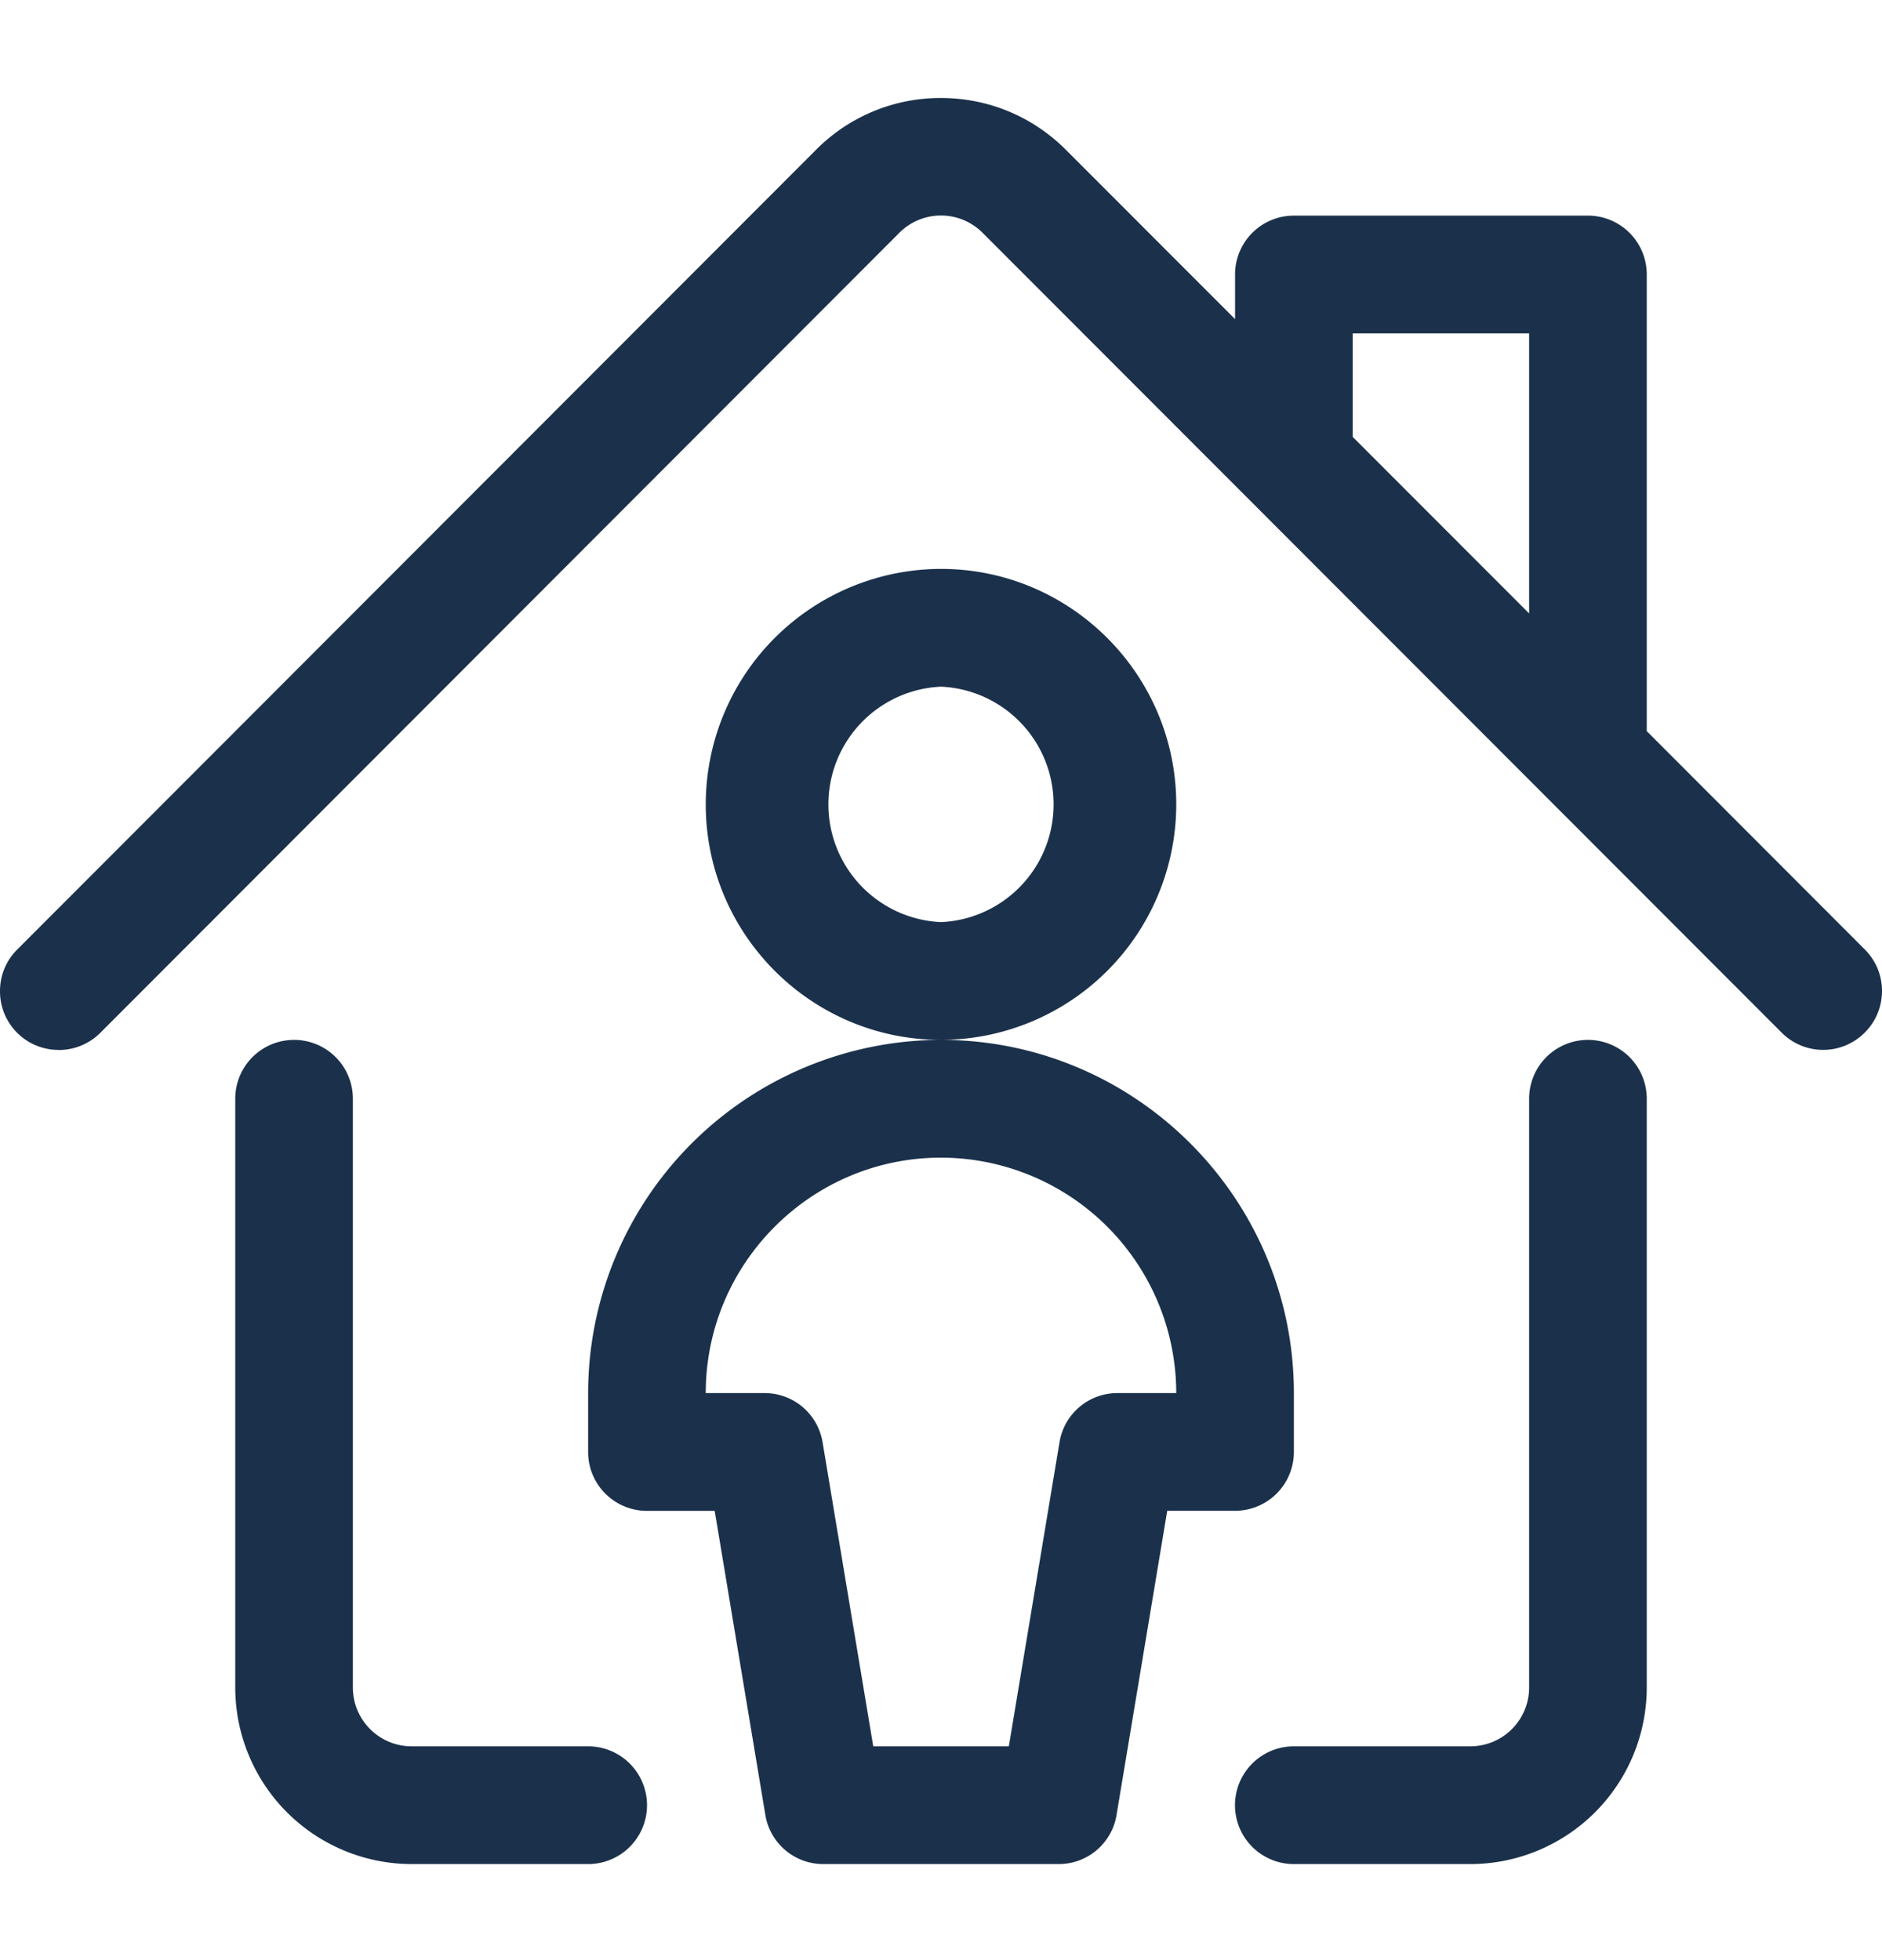 <svg width="24" height="25" fill="none" xmlns="http://www.w3.org/2000/svg"><path d="M16.5 23.775a.75.75 0 010-1.502h2.25a.75.75 0 00.75-.75v-7.51a.75.75 0 111.5 0v7.51a2.253 2.253 0 01-2.25 2.252H16.5zm-11.25 0A2.253 2.253 0 013 21.523v-7.51a.75.75 0 111.5 0v7.51c0 .414.336.75.75.75H7.5a.75.75 0 010 1.502H5.25z" fill="#1B314B"/><path d="M.75 13.391a.746.746 0 01-.75-.75c0-.202.078-.39.22-.531L10.409 1.908A2.23 2.23 0 0112 1.25c.598 0 1.16.232 1.584.652L15.75 4.07V3.5a.75.75 0 01.75-.75h3.75a.75.75 0 01.75.75v5.825l2.78 2.784c.142.142.22.33.22.53s-.078.39-.22.531a.747.747 0 01-1.06 0L12.536 2.975a.749.749 0 00-1.067-.006L1.28 13.172a.747.747 0 01-.53.22zM19.5 7.824V4.252h-2.25v1.32l2.25 2.252z" fill="#1B314B"/><path d="M12 13.263c-1.654 0-3-1.347-3-3.003a3.005 3.005 0 013-3.004c1.654 0 3 1.348 3 3.004a3.005 3.005 0 01-3 3.003zm0-4.505a1.503 1.503 0 000 3.003 1.503 1.503 0 000-3.003zm-1.5 15.017a.748.748 0 01-.74-.627l-.646-3.878H8.25a.75.75 0 01-.75-.75v-.752a4.508 4.508 0 014.5-4.505c2.481 0 4.5 2.021 4.5 4.505v.751a.75.75 0 01-.75.75h-.865l-.646 3.878a.747.747 0 01-.74.628H10.5zm2.365-1.502l.646-3.877a.747.747 0 01.74-.628H15a3.005 3.005 0 00-3-3.003c-1.654 0-3 1.347-3 3.003h.75c.368 0 .679.264.74.627l.646 3.878h1.729z" fill="#1B314B"/></svg>